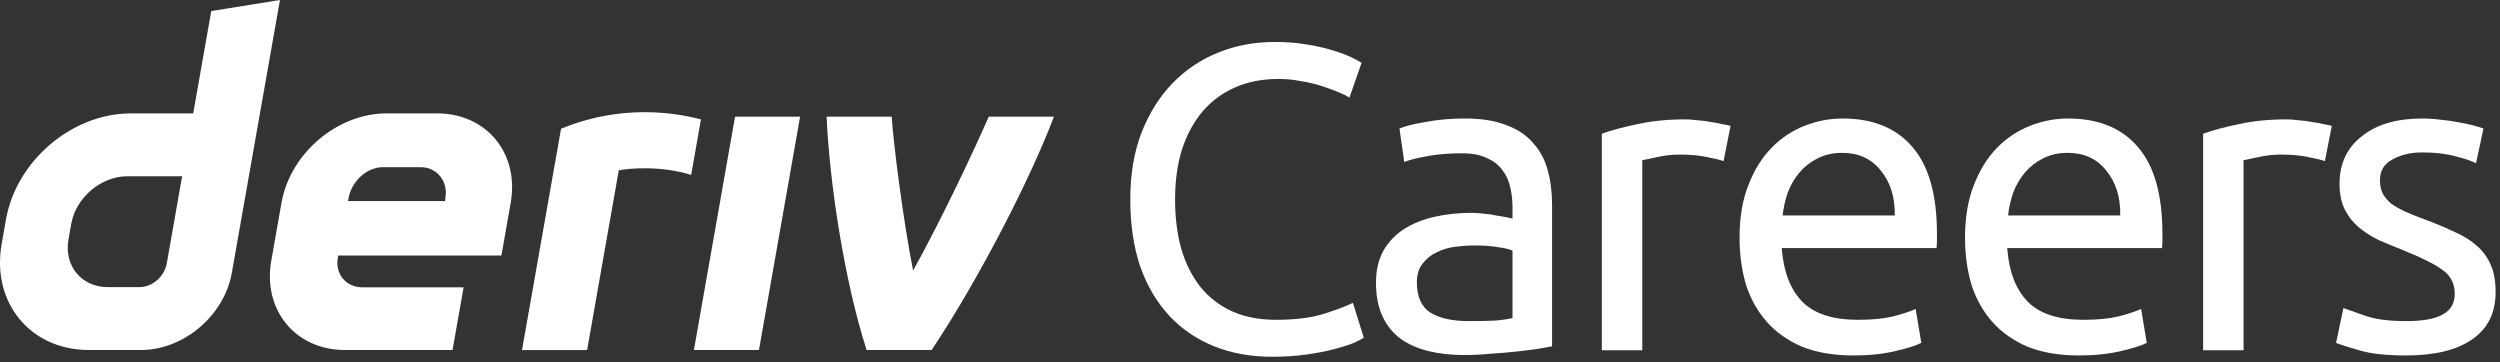 <svg width="414" height="60" viewBox="0 0 414 60" fill="none" xmlns="http://www.w3.org/2000/svg">
<rect x="0" y="0" width="414" height="60" fill="#333333" stroke="none"/>
<g id="logo / sub-brand / white / deriv careers" clip-path="url(#clip0_1854_37)">
<g id="wordmark">
<path d="M34.986 1.829L31.996 18.784H21.618C11.936 18.784 2.707 26.628 0.996 36.311L0.272 40.432C-1.43 50.114 5.03 57.959 14.712 57.959H23.368C30.425 57.959 37.148 52.246 38.389 45.19L46.361 0L34.986 1.829ZM27.622 43.59C27.24 45.77 25.278 47.545 23.098 47.545H17.839C13.487 47.545 10.575 44.012 11.339 39.652L11.792 37.083C12.564 32.731 16.717 29.19 21.069 29.19H30.161L27.622 43.59ZM114.914 57.958L121.724 19.324H132.496L125.686 57.958H114.905H114.914ZM116.079 19.77C115.539 22.834 114.997 25.898 114.457 28.963C109.353 27.377 104.088 27.882 102.47 28.204C100.723 38.125 98.974 48.047 97.225 57.968H86.445C87.909 49.667 92.91 21.32 92.91 21.32C96.416 19.868 105.025 16.921 116.079 19.77ZM72.402 18.777H64.017C55.846 18.777 48.058 25.397 46.617 33.567L44.923 43.17C43.483 51.341 48.933 57.96 57.103 57.96H74.941L76.77 47.578H60.007C57.286 47.578 55.464 45.374 55.95 42.645L56.005 42.319H83.032L84.575 33.567C86.015 25.397 80.565 18.777 72.394 18.777H72.402ZM73.763 32.74L73.699 33.297H57.629L57.716 32.804C58.201 30.083 60.684 27.688 63.412 27.688H69.689C72.386 27.688 74.209 30.043 73.763 32.74ZM174.527 19.324C170.855 29.087 162.439 45.695 154.287 57.958H143.507C139.765 46.287 137.349 30.025 136.888 19.324H147.668C147.862 22.815 149.425 35.762 151.208 44.807C156.1 36.007 161.492 24.462 163.739 19.324H174.527Z" fill="white"/>
<path d="M210.648 59.08C207.144 59.08 203.952 58.504 201.072 57.352C198.192 56.2 195.72 54.52 193.656 52.312C191.592 50.104 189.984 47.392 188.832 44.176C187.728 40.912 187.176 37.192 187.176 33.016C187.176 28.84 187.8 25.144 189.048 21.928C190.344 18.664 192.072 15.928 194.232 13.72C196.392 11.512 198.912 9.832 201.792 8.68C204.672 7.528 207.744 6.952 211.008 6.952C213.072 6.952 214.92 7.096 216.552 7.384C218.232 7.672 219.672 8.008 220.872 8.392C222.12 8.776 223.128 9.16 223.896 9.544C224.664 9.928 225.192 10.216 225.48 10.408L223.464 16.168C223.032 15.88 222.408 15.568 221.592 15.232C220.776 14.896 219.84 14.56 218.784 14.224C217.776 13.888 216.648 13.624 215.4 13.432C214.2 13.192 212.976 13.072 211.728 13.072C209.088 13.072 206.712 13.528 204.6 14.44C202.488 15.352 200.688 16.672 199.2 18.4C197.712 20.128 196.56 22.24 195.744 24.736C194.976 27.184 194.592 29.944 194.592 33.016C194.592 35.992 194.928 38.704 195.6 41.152C196.32 43.6 197.376 45.712 198.768 47.488C200.16 49.216 201.888 50.56 203.952 51.52C206.064 52.48 208.512 52.96 211.296 52.96C214.512 52.96 217.176 52.624 219.288 51.952C221.4 51.28 222.984 50.68 224.04 50.152L225.84 55.912C225.504 56.152 224.904 56.464 224.04 56.848C223.176 57.184 222.096 57.52 220.8 57.856C219.504 58.192 217.992 58.48 216.264 58.72C214.536 58.96 212.664 59.08 210.648 59.08Z" fill="white"/>
<path d="M243.2 53.176C244.784 53.176 246.176 53.152 247.376 53.104C248.624 53.008 249.656 52.864 250.472 52.672V41.512C249.992 41.272 249.2 41.08 248.096 40.936C247.04 40.744 245.744 40.648 244.208 40.648C243.2 40.648 242.12 40.72 240.968 40.864C239.864 41.008 238.832 41.32 237.872 41.8C236.96 42.232 236.192 42.856 235.568 43.672C234.944 44.44 234.632 45.472 234.632 46.768C234.632 49.168 235.4 50.848 236.936 51.808C238.472 52.72 240.56 53.176 243.2 53.176ZM242.624 19.624C245.312 19.624 247.568 19.984 249.392 20.704C251.264 21.376 252.752 22.36 253.856 23.656C255.008 24.904 255.824 26.416 256.304 28.192C256.784 29.92 257.024 31.84 257.024 33.952V57.352C256.448 57.448 255.632 57.592 254.576 57.784C253.568 57.928 252.416 58.072 251.12 58.216C249.824 58.36 248.408 58.48 246.872 58.576C245.384 58.72 243.896 58.792 242.408 58.792C240.296 58.792 238.352 58.576 236.576 58.144C234.8 57.712 233.264 57.04 231.968 56.128C230.672 55.168 229.664 53.92 228.944 52.384C228.224 50.848 227.864 49 227.864 46.84C227.864 44.776 228.272 43 229.088 41.512C229.952 40.024 231.104 38.824 232.544 37.912C233.984 37 235.664 36.328 237.584 35.896C239.504 35.464 241.52 35.248 243.632 35.248C244.304 35.248 245 35.296 245.72 35.392C246.44 35.44 247.112 35.536 247.736 35.68C248.408 35.776 248.984 35.872 249.464 35.968C249.944 36.064 250.28 36.136 250.472 36.184V34.312C250.472 33.208 250.352 32.128 250.112 31.072C249.872 29.968 249.44 29.008 248.816 28.192C248.192 27.328 247.328 26.656 246.224 26.176C245.168 25.648 243.776 25.384 242.048 25.384C239.84 25.384 237.896 25.552 236.216 25.888C234.584 26.176 233.36 26.488 232.544 26.824L231.752 21.28C232.616 20.896 234.056 20.536 236.072 20.2C238.088 19.816 240.272 19.624 242.624 19.624Z" fill="white"/>
<path d="M279.09 19.768C279.666 19.768 280.314 19.816 281.034 19.912C281.802 19.96 282.546 20.056 283.266 20.2C283.986 20.296 284.634 20.416 285.21 20.56C285.834 20.656 286.29 20.752 286.578 20.848L285.426 26.68C284.898 26.488 284.01 26.272 282.762 26.032C281.562 25.744 280.002 25.6 278.082 25.6C276.834 25.6 275.586 25.744 274.338 26.032C273.138 26.272 272.346 26.44 271.962 26.536V58H265.266V22.144C266.85 21.568 268.818 21.04 271.17 20.56C273.522 20.032 276.162 19.768 279.09 19.768Z" fill="white"/>
<path d="M288.071 39.352C288.071 36.04 288.551 33.16 289.511 30.712C290.471 28.216 291.743 26.152 293.327 24.52C294.911 22.888 296.735 21.664 298.799 20.848C300.863 20.032 302.975 19.624 305.135 19.624C310.175 19.624 314.039 21.208 316.727 24.376C319.415 27.496 320.759 32.272 320.759 38.704C320.759 38.992 320.759 39.376 320.759 39.856C320.759 40.288 320.735 40.696 320.687 41.08H295.055C295.343 44.968 296.471 47.92 298.439 49.936C300.407 51.952 303.479 52.96 307.655 52.96C310.007 52.96 311.975 52.768 313.559 52.384C315.191 51.952 316.415 51.544 317.231 51.16L318.167 56.776C317.351 57.208 315.911 57.664 313.847 58.144C311.831 58.624 309.527 58.864 306.935 58.864C303.671 58.864 300.839 58.384 298.439 57.424C296.087 56.416 294.143 55.048 292.607 53.32C291.071 51.592 289.919 49.552 289.151 47.2C288.431 44.8 288.071 42.184 288.071 39.352ZM313.775 35.68C313.823 32.656 313.055 30.184 311.471 28.264C309.935 26.296 307.799 25.312 305.063 25.312C303.527 25.312 302.159 25.624 300.959 26.248C299.807 26.824 298.823 27.592 298.007 28.552C297.191 29.512 296.543 30.616 296.063 31.864C295.631 33.112 295.343 34.384 295.199 35.68H313.775Z" fill="white"/>
<path d="M325.41 39.352C325.41 36.04 325.89 33.16 326.85 30.712C327.81 28.216 329.082 26.152 330.666 24.52C332.25 22.888 334.074 21.664 336.138 20.848C338.202 20.032 340.314 19.624 342.474 19.624C347.514 19.624 351.378 21.208 354.066 24.376C356.754 27.496 358.098 32.272 358.098 38.704C358.098 38.992 358.098 39.376 358.098 39.856C358.098 40.288 358.074 40.696 358.026 41.08H332.394C332.682 44.968 333.81 47.92 335.778 49.936C337.746 51.952 340.818 52.96 344.994 52.96C347.346 52.96 349.314 52.768 350.898 52.384C352.53 51.952 353.754 51.544 354.57 51.16L355.506 56.776C354.69 57.208 353.25 57.664 351.186 58.144C349.17 58.624 346.866 58.864 344.274 58.864C341.01 58.864 338.178 58.384 335.778 57.424C333.426 56.416 331.482 55.048 329.946 53.32C328.41 51.592 327.258 49.552 326.49 47.2C325.77 44.8 325.41 42.184 325.41 39.352ZM351.114 35.68C351.162 32.656 350.394 30.184 348.81 28.264C347.274 26.296 345.138 25.312 342.402 25.312C340.866 25.312 339.498 25.624 338.298 26.248C337.146 26.824 336.162 27.592 335.346 28.552C334.53 29.512 333.882 30.616 333.402 31.864C332.97 33.112 332.682 34.384 332.538 35.68H351.114Z" fill="white"/>
<path d="M378.661 19.768C379.237 19.768 379.885 19.816 380.605 19.912C381.373 19.96 382.117 20.056 382.837 20.2C383.557 20.296 384.205 20.416 384.781 20.56C385.405 20.656 385.861 20.752 386.149 20.848L384.997 26.68C384.469 26.488 383.581 26.272 382.333 26.032C381.133 25.744 379.573 25.6 377.653 25.6C376.405 25.6 375.157 25.744 373.909 26.032C372.709 26.272 371.917 26.44 371.533 26.536V58H364.837V22.144C366.421 21.568 368.389 21.04 370.741 20.56C373.093 20.032 375.733 19.768 378.661 19.768Z" fill="white"/>
<path d="M398.442 53.176C401.178 53.176 403.194 52.816 404.49 52.096C405.834 51.376 406.506 50.224 406.506 48.64C406.506 47.008 405.858 45.712 404.562 44.752C403.266 43.792 401.13 42.712 398.154 41.512C396.714 40.936 395.322 40.36 393.978 39.784C392.682 39.16 391.554 38.44 390.594 37.624C389.634 36.808 388.866 35.824 388.29 34.672C387.714 33.52 387.426 32.104 387.426 30.424C387.426 27.112 388.65 24.496 391.098 22.576C393.546 20.608 396.882 19.624 401.106 19.624C402.162 19.624 403.218 19.696 404.274 19.84C405.33 19.936 406.314 20.08 407.226 20.272C408.138 20.416 408.93 20.584 409.602 20.776C410.322 20.968 410.874 21.136 411.258 21.28L410.034 27.04C409.314 26.656 408.186 26.272 406.65 25.888C405.114 25.456 403.266 25.24 401.106 25.24C399.234 25.24 397.602 25.624 396.21 26.392C394.818 27.112 394.122 28.264 394.122 29.848C394.122 30.664 394.266 31.384 394.554 32.008C394.89 32.632 395.37 33.208 395.994 33.736C396.666 34.216 397.482 34.672 398.442 35.104C399.402 35.536 400.554 35.992 401.898 36.472C403.674 37.144 405.258 37.816 406.65 38.488C408.042 39.112 409.218 39.856 410.178 40.72C411.186 41.584 411.954 42.64 412.482 43.888C413.01 45.088 413.274 46.576 413.274 48.352C413.274 51.808 411.978 54.424 409.386 56.2C406.842 57.976 403.194 58.864 398.442 58.864C395.13 58.864 392.538 58.576 390.666 58C388.794 57.472 387.522 57.064 386.85 56.776L388.074 51.016C388.842 51.304 390.066 51.736 391.746 52.312C393.426 52.888 395.658 53.176 398.442 53.176Z" fill="white"/>
</g>
</g>
<defs>
<clipPath id="clip0_1854_37">
<rect width="414" height="60" fill="white"/>
</clipPath>
</defs>
</svg>

